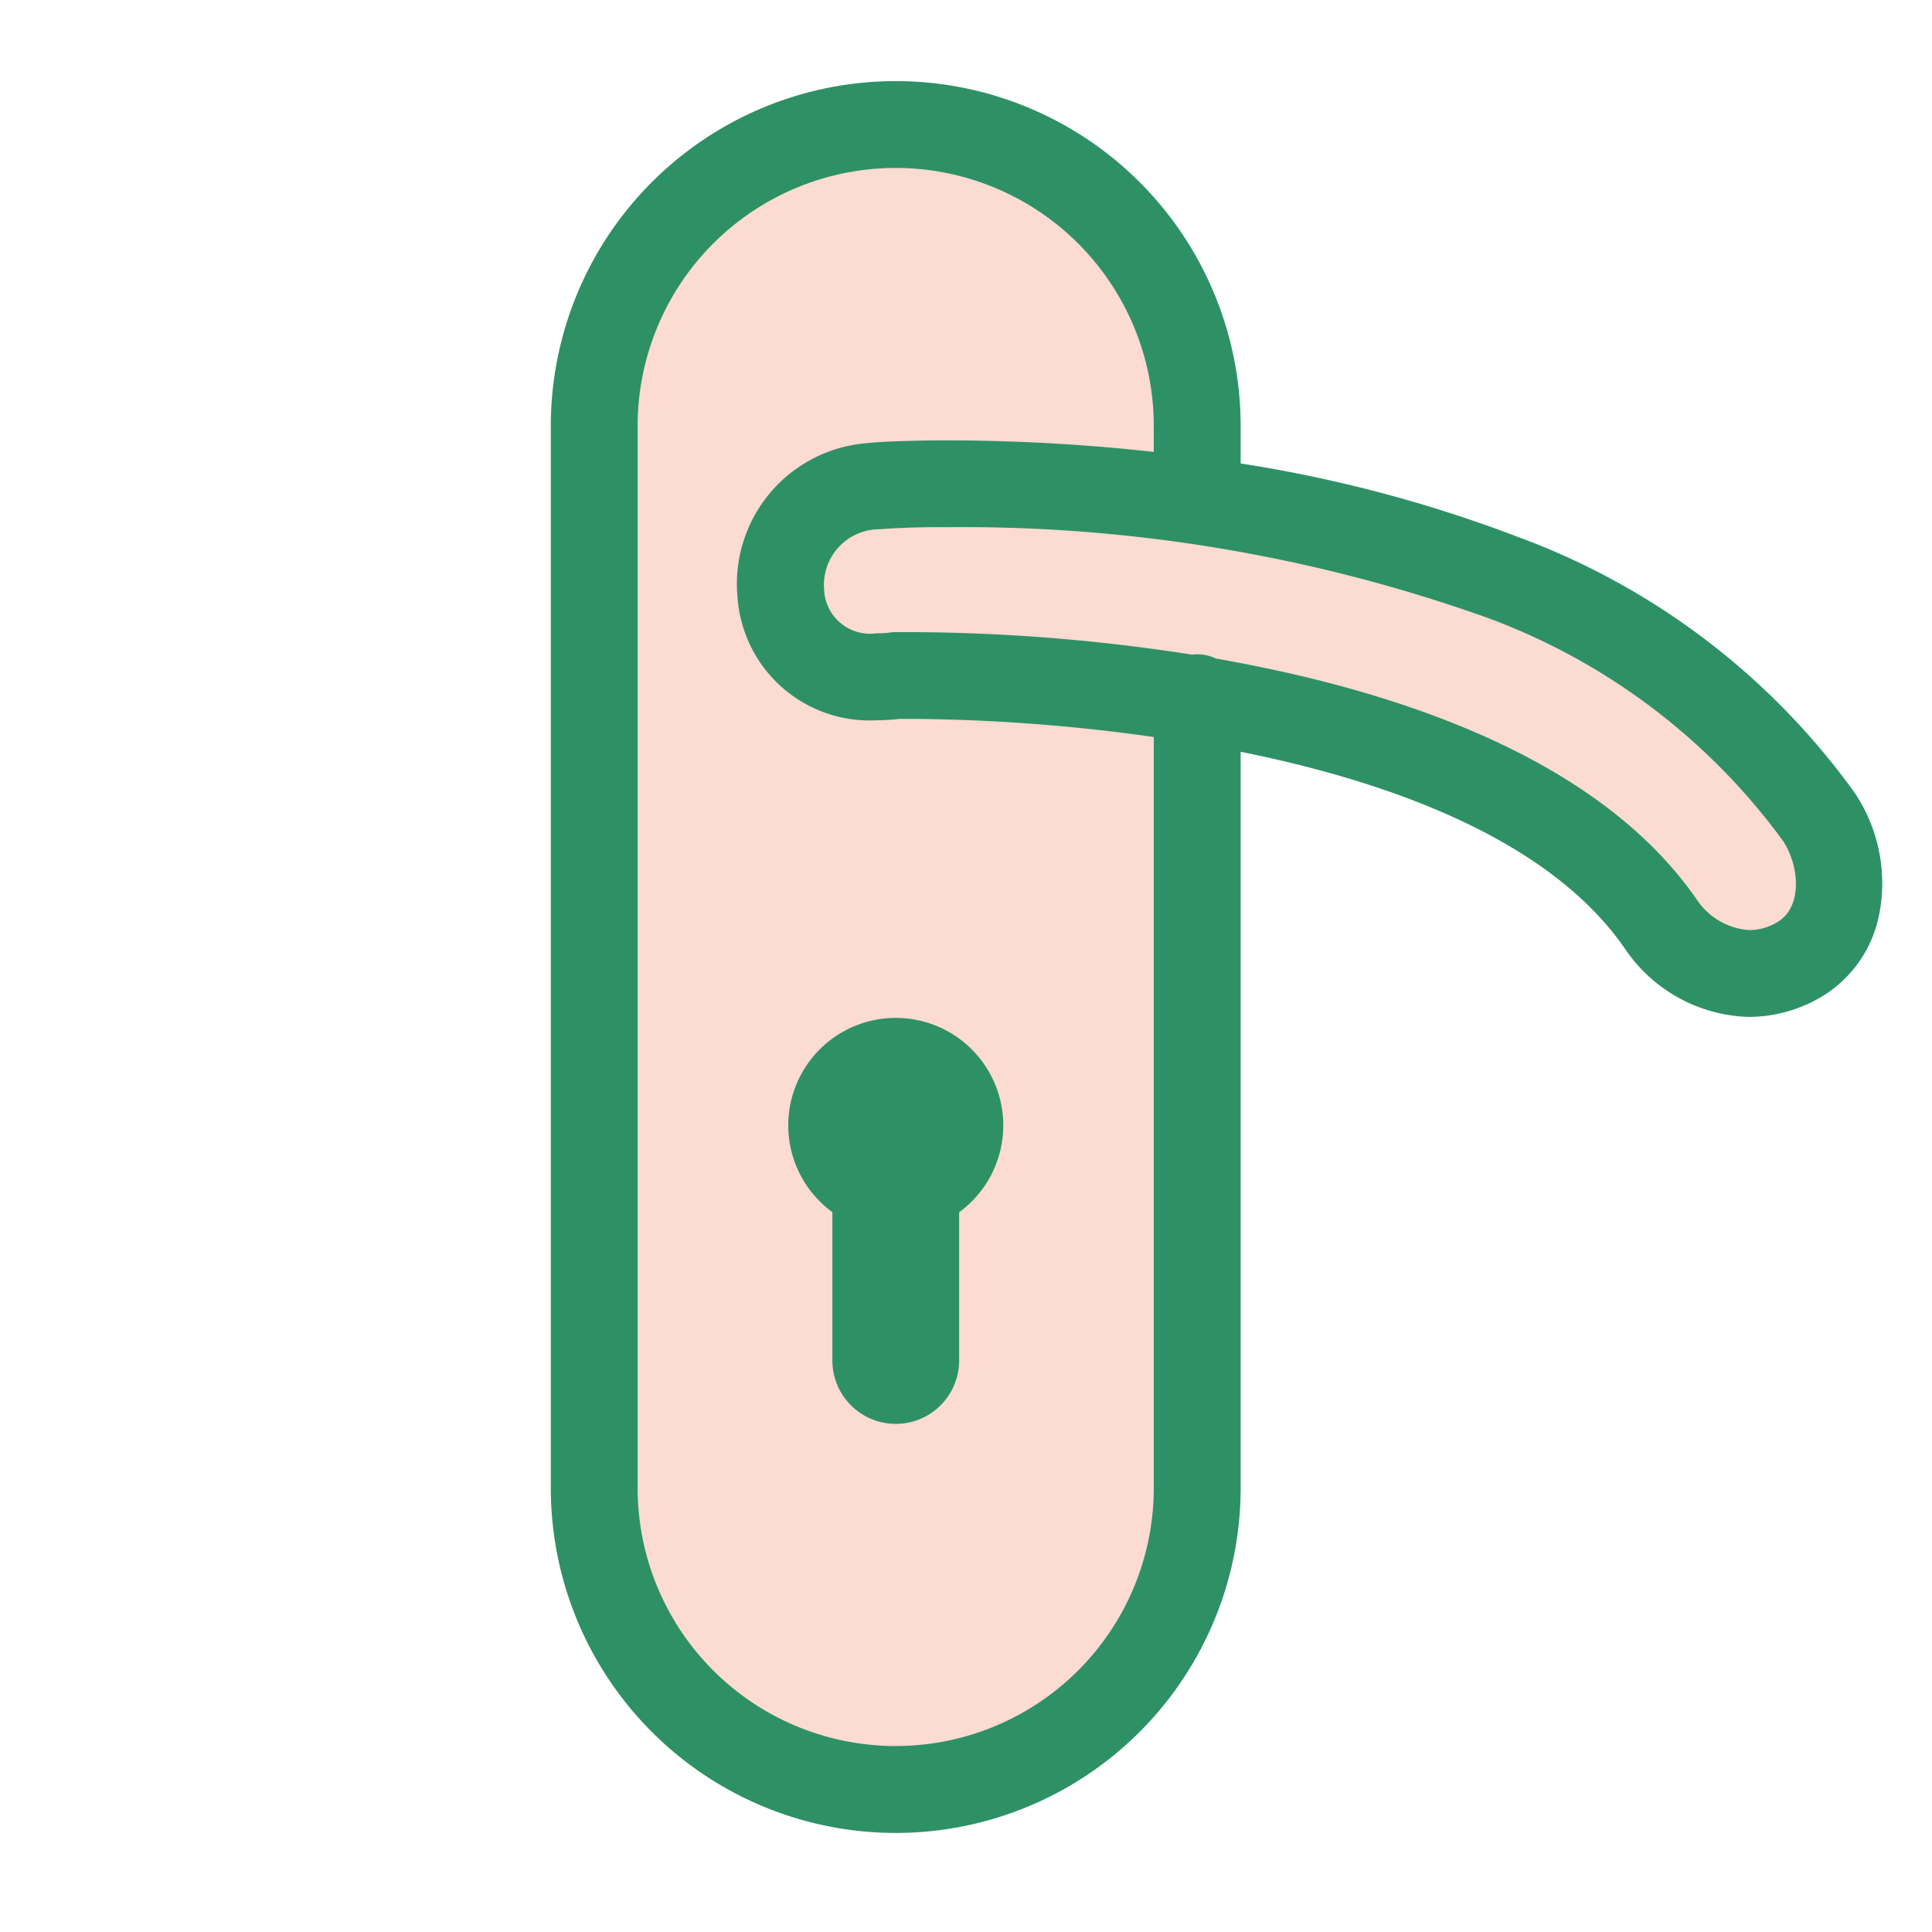 <svg xmlns="http://www.w3.org/2000/svg" width="31" height="31" viewBox="0 0 31 31">
    <defs>
        <style>
            .cls-1,.cls-4{fill:none}.cls-2{fill:#2e9166}.cls-3{fill:#fcdbd2}.cls-4{stroke:#2e9166;stroke-linecap:round;stroke-linejoin:round;stroke-width:.25px}
        </style>
    </defs>
    <g id="그룹_137" data-name="그룹 137" transform="translate(-.253 -.269)">
        <path id="사각형_159" d="M0 0h31v31H0z" class="cls-1" data-name="사각형 159" transform="translate(.253 .269)"/>
        <g id="그룹_132" data-name="그룹 132" transform="translate(9.216 1.697)">
            <g id="구성_요소_12_19" data-name="구성 요소 12 – 19">
                <g id="그룹_107" data-name="그룹 107">
                    <path id="패스_51" d="M392.612 23.183a2.473 2.473 0 0 1 .375 1.934 1.856 1.856 0 0 1-.938 1.224 2.171 2.171 0 0 1-1.013.258 2.352 2.352 0 0 1-1.884-1.032c-1.262-1.834-3.94-2.772-6.4-3.249v11.963a5.409 5.409 0 1 1-10.819 0V17.242a5.409 5.409 0 0 1 10.819 0v.708a21.71 21.71 0 0 1 4.534 1.19 11.45 11.45 0 0 1 5.326 4.043zm-1.1 2.148c.533-.283.461-1.063.158-1.5a10.392 10.392 0 0 0-4.809-3.627 25.163 25.163 0 0 0-8.682-1.459c-.647 0-1.057.025-1.121.033a1.019 1.019 0 0 0-1 1.11.863.863 0 0 0 .971.81 1.889 1.889 0 0 0 .269-.019h.327a29.591 29.591 0 0 1 4.462.363.424.424 0 0 1 .083-.008.584.584 0 0 1 .261.064c2.836.494 6.09 1.554 7.655 3.824a1.226 1.226 0 0 0 .943.538 1 1 0 0 0 .484-.13zm-9.912 8.95V22.123a29.05 29.05 0 0 0-3.973-.308h-.236a3.265 3.265 0 0 1-.361.022 2 2 0 0 1-2.109-1.854 2.14 2.14 0 0 1 1.987-2.345c.161-.019.658-.042 1.268-.042a30.228 30.228 0 0 1 3.424.2v-.555a4.266 4.266 0 0 0-8.532 0v17.04a4.266 4.266 0 1 0 8.532 0z" class="cls-2" data-name="패스 51" transform="translate(-371.929 -11.834)"/>
                    <path id="패스_52" d="M402.424 41.82c.3.438.375 1.218-.158 1.5a1 1 0 0 1-.477.125 1.226 1.226 0 0 1-.943-.538c-1.565-2.27-4.82-3.33-7.655-3.824a.584.584 0 0 0-.261-.064.423.423 0 0 0-.083.008 29.591 29.591 0 0 0-4.462-.363h-.327a1.89 1.89 0 0 1-.269.019.863.863 0 0 1-.971-.81 1.019 1.019 0 0 1 1-1.11 14.17 14.17 0 0 1 1.121-.033 25.163 25.163 0 0 1 8.682 1.459 10.392 10.392 0 0 1 4.803 3.631z" class="cls-3" data-name="패스 52" transform="translate(-382.682 -29.825)"/>
                    <path id="패스_53" d="M384.581 25.1v12.158a4.266 4.266 0 1 1-8.532 0V20.219a4.266 4.266 0 0 1 8.532 0v.555a30.228 30.228 0 0 0-3.424-.2c-.61 0-1.107.022-1.268.042a2.14 2.14 0 0 0-1.987 2.345 2 2 0 0 0 2.109 1.854 3.267 3.267 0 0 0 .361-.022h.236a29.051 29.051 0 0 1 3.973.307zm-3.374 7.669a1.6 1.6 0 1 0-1.784 0v2.445a.892.892 0 1 0 1.784 0z" class="cls-3" data-name="패스 53" transform="translate(-374.906 -14.811)"/>
                    <path id="패스_54" d="M388.855 67.612a1.6 1.6 0 0 1-.7 1.326v2.445a.892.892 0 1 1-1.784 0v-2.444a1.6 1.6 0 1 1 2.489-1.326z" class="cls-2" data-name="패스 54" transform="translate(-381.849 -50.981)"/>
                </g>
                <g id="그룹_108" data-name="그룹 108">
                    <path id="패스_55" d="M385.659 67.612a1.6 1.6 0 0 0 .708 1.326v2.445a.892.892 0 1 0 1.784 0v-2.444a1.6 1.6 0 1 0-2.492-1.326z" class="cls-4" data-name="패스 55" transform="translate(-381.849 -50.981)"/>
                    <path id="패스_56" d="M392.612 23.183a11.45 11.45 0 0 0-5.33-4.043 21.71 21.71 0 0 0-4.534-1.19v-.708a5.409 5.409 0 0 0-10.819 0v17.04a5.409 5.409 0 1 0 10.819 0V22.317c2.464.477 5.142 1.415 6.4 3.249a2.352 2.352 0 0 0 1.884 1.032 2.171 2.171 0 0 0 1.013-.258 1.856 1.856 0 0 0 .938-1.224 2.473 2.473 0 0 0-.371-1.933z" class="cls-4" data-name="패스 56" transform="translate(-371.929 -11.834)"/>
                    <path id="패스_57" d="M384.581 37.258a4.266 4.266 0 1 1-8.532 0V20.219a4.266 4.266 0 0 1 8.532 0v.555a30.228 30.228 0 0 0-3.424-.2c-.61 0-1.107.022-1.268.042a2.14 2.14 0 0 0-1.987 2.345 2 2 0 0 0 2.109 1.854 3.267 3.267 0 0 0 .361-.022h.236a29.051 29.051 0 0 1 3.973.308z" class="cls-4" data-name="패스 57" transform="translate(-374.906 -14.811)"/>
                    <path id="패스_58" d="M402.266 43.321a1 1 0 0 1-.477.125 1.226 1.226 0 0 1-.943-.538c-1.565-2.27-4.82-3.33-7.655-3.824a.584.584 0 0 0-.261-.064.423.423 0 0 0-.083.008 29.591 29.591 0 0 0-4.462-.363h-.327a1.89 1.89 0 0 1-.269.019.863.863 0 0 1-.971-.81 1.019 1.019 0 0 1 1-1.11 14.17 14.17 0 0 1 1.121-.033 25.163 25.163 0 0 1 8.682 1.459 10.392 10.392 0 0 1 4.809 3.627c.297.441.37 1.221-.164 1.504z" class="cls-4" data-name="패스 58" transform="translate(-382.682 -29.825)"/>
                </g>
            </g>
        </g>
    </g>
</svg>
